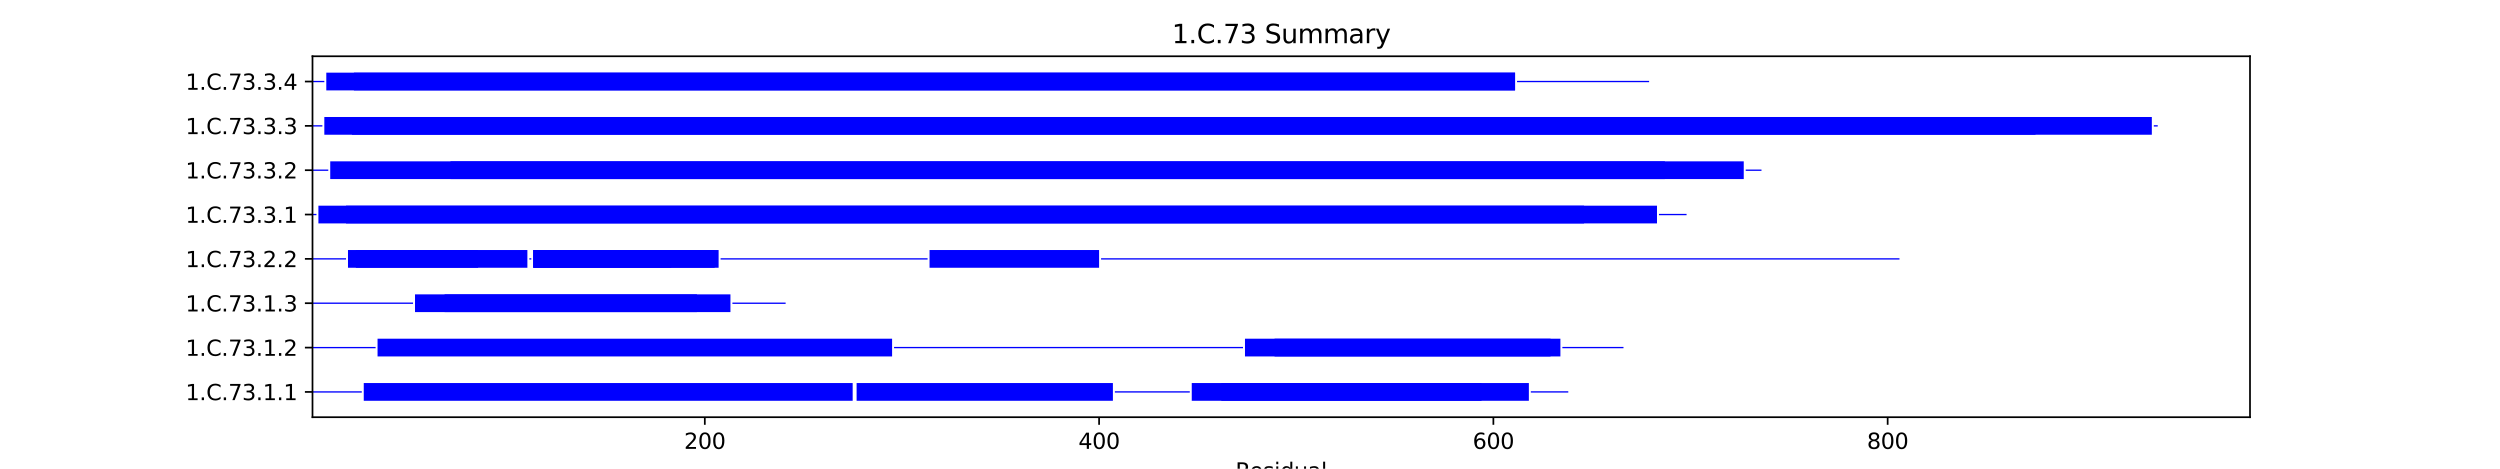 <?xml version="1.0" encoding="utf-8" standalone="no"?>
<!DOCTYPE svg PUBLIC "-//W3C//DTD SVG 1.1//EN"
  "http://www.w3.org/Graphics/SVG/1.1/DTD/svg11.dtd">
<svg xmlns:xlink="http://www.w3.org/1999/xlink" width="1152pt" height="216pt" viewBox="0 0 1152 216" xmlns="http://www.w3.org/2000/svg" version="1.1">
 <defs>
  <style type="text/css">*{stroke-linejoin: round; stroke-linecap: butt}</style>
 </defs>
 <g id="figure_1">
  <g id="patch_1">
   <path d="M 0 216 
L 1152 216 
L 1152 0 
L 0 0 
z
" style="fill: #ffffff"/>
  </g>
  <g id="axes_1">
   <g id="patch_2">
    <path d="M 144 192.24 
L 1036.8 192.24 
L 1036.8 25.92 
L 144 25.92 
z
" style="fill: #ffffff"/>
   </g>
   <g id="patch_3">
    <path d="M 144 180.9 
L 166.711 180.9 
L 166.711 180.287 
L 144 180.287 
z
" clip-path="url(#pbe92362d41)" style="fill: #0000ff"/>
   </g>
   <g id="patch_4">
    <path d="M 167.619 184.68 
L 392.908 184.68 
L 392.908 176.507 
L 167.619 176.507 
z
" clip-path="url(#pbe92362d41)" style="fill: #0000ff"/>
   </g>
   <g id="patch_5">
    <path d="M 393.817 180.9 
L 393.817 180.9 
L 393.817 180.287 
L 393.817 180.287 
z
" clip-path="url(#pbe92362d41)" style="fill: #0000ff"/>
   </g>
   <g id="patch_6">
    <path d="M 394.725 184.68 
L 512.821 184.68 
L 512.821 176.507 
L 394.725 176.507 
z
" clip-path="url(#pbe92362d41)" style="fill: #0000ff"/>
   </g>
   <g id="patch_7">
    <path d="M 513.729 180.9 
L 548.249 180.9 
L 548.249 180.287 
L 513.729 180.287 
z
" clip-path="url(#pbe92362d41)" style="fill: #0000ff"/>
   </g>
   <g id="patch_8">
    <path d="M 549.158 184.68 
L 704.498 184.68 
L 704.498 176.507 
L 549.158 176.507 
z
" clip-path="url(#pbe92362d41)" style="fill: #0000ff"/>
   </g>
   <g id="patch_9">
    <path d="M 562.784 184.68 
L 682.696 184.68 
L 682.696 176.507 
L 562.784 176.507 
z
" clip-path="url(#pbe92362d41)" style="fill: #0000ff"/>
   </g>
   <g id="patch_10">
    <path d="M 705.407 180.9 
L 722.667 180.9 
L 722.667 180.287 
L 705.407 180.287 
z
" clip-path="url(#pbe92362d41)" style="fill: #0000ff"/>
   </g>
   <g id="patch_11">
    <path d="M 144 160.468 
L 173.07 160.468 
L 173.07 159.855 
L 144 159.855 
z
" clip-path="url(#pbe92362d41)" style="fill: #0000ff"/>
   </g>
   <g id="patch_12">
    <path d="M 173.978 164.248 
L 411.077 164.248 
L 411.077 156.075 
L 173.978 156.075 
z
" clip-path="url(#pbe92362d41)" style="fill: #0000ff"/>
   </g>
   <g id="patch_13">
    <path d="M 411.985 160.468 
L 572.777 160.468 
L 572.777 159.855 
L 411.985 159.855 
z
" clip-path="url(#pbe92362d41)" style="fill: #0000ff"/>
   </g>
   <g id="patch_14">
    <path d="M 573.685 164.248 
L 719.033 164.248 
L 719.033 156.075 
L 573.685 156.075 
z
" clip-path="url(#pbe92362d41)" style="fill: #0000ff"/>
   </g>
   <g id="patch_15">
    <path d="M 587.311 164.248 
L 714.491 164.248 
L 714.491 156.075 
L 587.311 156.075 
z
" clip-path="url(#pbe92362d41)" style="fill: #0000ff"/>
   </g>
   <g id="patch_16">
    <path d="M 719.941 160.468 
L 748.103 160.468 
L 748.103 159.855 
L 719.941 159.855 
z
" clip-path="url(#pbe92362d41)" style="fill: #0000ff"/>
   </g>
   <g id="patch_17">
    <path d="M 144 140.035 
L 190.33 140.035 
L 190.33 139.422 
L 144 139.422 
z
" clip-path="url(#pbe92362d41)" style="fill: #0000ff"/>
   </g>
   <g id="patch_18">
    <path d="M 191.238 143.815 
L 336.586 143.815 
L 336.586 135.642 
L 191.238 135.642 
z
" clip-path="url(#pbe92362d41)" style="fill: #0000ff"/>
   </g>
   <g id="patch_19">
    <path d="M 204.864 143.815 
L 321.143 143.815 
L 321.143 135.642 
L 204.864 135.642 
z
" clip-path="url(#pbe92362d41)" style="fill: #0000ff"/>
   </g>
   <g id="patch_20">
    <path d="M 337.495 140.035 
L 362.022 140.035 
L 362.022 139.422 
L 337.495 139.422 
z
" clip-path="url(#pbe92362d41)" style="fill: #0000ff"/>
   </g>
   <g id="patch_21">
    <path d="M 144 119.603 
L 159.443 119.603 
L 159.443 118.99 
L 144 118.99 
z
" clip-path="url(#pbe92362d41)" style="fill: #0000ff"/>
   </g>
   <g id="patch_22">
    <path d="M 160.352 123.383 
L 220.308 123.383 
L 220.308 115.21 
L 160.352 115.21 
z
" clip-path="url(#pbe92362d41)" style="fill: #0000ff"/>
   </g>
   <g id="patch_23">
    <path d="M 163.985 123.383 
L 243.018 123.383 
L 243.018 115.21 
L 163.985 115.21 
z
" clip-path="url(#pbe92362d41)" style="fill: #0000ff"/>
   </g>
   <g id="patch_24">
    <path d="M 243.927 119.603 
L 244.835 119.603 
L 244.835 118.99 
L 243.927 118.99 
z
" clip-path="url(#pbe92362d41)" style="fill: #0000ff"/>
   </g>
   <g id="patch_25">
    <path d="M 245.744 123.383 
L 329.319 123.383 
L 329.319 115.21 
L 245.744 115.21 
z
" clip-path="url(#pbe92362d41)" style="fill: #0000ff"/>
   </g>
   <g id="patch_26">
    <path d="M 245.744 123.383 
L 331.136 123.383 
L 331.136 115.21 
L 245.744 115.21 
z
" clip-path="url(#pbe92362d41)" style="fill: #0000ff"/>
   </g>
   <g id="patch_27">
    <path d="M 245.744 123.383 
L 309.333 123.383 
L 309.333 115.21 
L 245.744 115.21 
z
" clip-path="url(#pbe92362d41)" style="fill: #0000ff"/>
   </g>
   <g id="patch_28">
    <path d="M 332.044 119.603 
L 427.429 119.603 
L 427.429 118.99 
L 332.044 118.99 
z
" clip-path="url(#pbe92362d41)" style="fill: #0000ff"/>
   </g>
   <g id="patch_29">
    <path d="M 428.337 123.383 
L 506.462 123.383 
L 506.462 115.21 
L 428.337 115.21 
z
" clip-path="url(#pbe92362d41)" style="fill: #0000ff"/>
   </g>
   <g id="patch_30">
    <path d="M 507.37 119.603 
L 875.282 119.603 
L 875.282 118.99 
L 507.37 118.99 
z
" clip-path="url(#pbe92362d41)" style="fill: #0000ff"/>
   </g>
   <g id="patch_31">
    <path d="M 144 99.17 
L 145.817 99.17 
L 145.817 98.557 
L 144 98.557 
z
" clip-path="url(#pbe92362d41)" style="fill: #0000ff"/>
   </g>
   <g id="patch_32">
    <path d="M 146.725 102.95 
L 763.546 102.95 
L 763.546 94.777 
L 146.725 94.777 
z
" clip-path="url(#pbe92362d41)" style="fill: #0000ff"/>
   </g>
   <g id="patch_33">
    <path d="M 159.443 102.95 
L 729.934 102.95 
L 729.934 94.777 
L 159.443 94.777 
z
" clip-path="url(#pbe92362d41)" style="fill: #0000ff"/>
   </g>
   <g id="patch_34">
    <path d="M 764.454 99.17 
L 777.172 99.17 
L 777.172 98.557 
L 764.454 98.557 
z
" clip-path="url(#pbe92362d41)" style="fill: #0000ff"/>
   </g>
   <g id="patch_35">
    <path d="M 144 78.738 
L 151.267 78.738 
L 151.267 78.125 
L 144 78.125 
z
" clip-path="url(#pbe92362d41)" style="fill: #0000ff"/>
   </g>
   <g id="patch_36">
    <path d="M 152.176 82.518 
L 803.516 82.518 
L 803.516 74.345 
L 152.176 74.345 
z
" clip-path="url(#pbe92362d41)" style="fill: #0000ff"/>
   </g>
   <g id="patch_37">
    <path d="M 207.59 82.518 
L 767.179 82.518 
L 767.179 74.345 
L 207.59 74.345 
z
" clip-path="url(#pbe92362d41)" style="fill: #0000ff"/>
   </g>
   <g id="patch_38">
    <path d="M 804.425 78.738 
L 811.692 78.738 
L 811.692 78.125 
L 804.425 78.125 
z
" clip-path="url(#pbe92362d41)" style="fill: #0000ff"/>
   </g>
   <g id="patch_39">
    <path d="M 144 58.305 
L 148.542 58.305 
L 148.542 57.692 
L 144 57.692 
z
" clip-path="url(#pbe92362d41)" style="fill: #0000ff"/>
   </g>
   <g id="patch_40">
    <path d="M 149.451 62.085 
L 991.56 62.085 
L 991.56 53.912 
L 149.451 53.912 
z
" clip-path="url(#pbe92362d41)" style="fill: #0000ff"/>
   </g>
   <g id="patch_41">
    <path d="M 162.168 62.085 
L 937.963 62.085 
L 937.963 53.912 
L 162.168 53.912 
z
" clip-path="url(#pbe92362d41)" style="fill: #0000ff"/>
   </g>
   <g id="patch_42">
    <path d="M 992.469 58.305 
L 994.286 58.305 
L 994.286 57.692 
L 992.469 57.692 
z
" clip-path="url(#pbe92362d41)" style="fill: #0000ff"/>
   </g>
   <g id="patch_43">
    <path d="M 144 37.873 
L 149.451 37.873 
L 149.451 37.26 
L 144 37.26 
z
" clip-path="url(#pbe92362d41)" style="fill: #0000ff"/>
   </g>
   <g id="patch_44">
    <path d="M 150.359 41.653 
L 698.139 41.653 
L 698.139 33.48 
L 150.359 33.48 
z
" clip-path="url(#pbe92362d41)" style="fill: #0000ff"/>
   </g>
   <g id="patch_45">
    <path d="M 163.077 41.653 
L 698.139 41.653 
L 698.139 33.48 
L 163.077 33.48 
z
" clip-path="url(#pbe92362d41)" style="fill: #0000ff"/>
   </g>
   <g id="patch_46">
    <path d="M 699.048 37.873 
L 759.912 37.873 
L 759.912 37.26 
L 699.048 37.26 
z
" clip-path="url(#pbe92362d41)" style="fill: #0000ff"/>
   </g>
   <g id="matplotlib.axis_1">
    <g id="xtick_1">
     <g id="line2d_1">
      <defs>
       <path id="m1d4385ddfc" d="M 0 0 
L 0 3.5 
" style="stroke: #000000; stroke-width: 0.8"/>
      </defs>
      <g>
       <use xlink:href="#m1d4385ddfc" x="324.777" y="192.24" style="stroke: #000000; stroke-width: 0.8"/>
      </g>
     </g>
     <g id="text_1">
      <!-- 200 -->
      <g transform="translate(315.233 206.838) scale(0.1 -0.1)">
       <defs>
        <path id="DejaVuSans-32" d="M 1228 531 
L 3431 531 
L 3431 0 
L 469 0 
L 469 531 
Q 828 903 1448 1529 
Q 2069 2156 2228 2338 
Q 2531 2678 2651 2914 
Q 2772 3150 2772 3378 
Q 2772 3750 2511 3984 
Q 2250 4219 1831 4219 
Q 1534 4219 1204 4116 
Q 875 4013 500 3803 
L 500 4441 
Q 881 4594 1212 4672 
Q 1544 4750 1819 4750 
Q 2544 4750 2975 4387 
Q 3406 4025 3406 3419 
Q 3406 3131 3298 2873 
Q 3191 2616 2906 2266 
Q 2828 2175 2409 1742 
Q 1991 1309 1228 531 
z
" transform="scale(0.016)"/>
        <path id="DejaVuSans-30" d="M 2034 4250 
Q 1547 4250 1301 3770 
Q 1056 3291 1056 2328 
Q 1056 1369 1301 889 
Q 1547 409 2034 409 
Q 2525 409 2770 889 
Q 3016 1369 3016 2328 
Q 3016 3291 2770 3770 
Q 2525 4250 2034 4250 
z
M 2034 4750 
Q 2819 4750 3233 4129 
Q 3647 3509 3647 2328 
Q 3647 1150 3233 529 
Q 2819 -91 2034 -91 
Q 1250 -91 836 529 
Q 422 1150 422 2328 
Q 422 3509 836 4129 
Q 1250 4750 2034 4750 
z
" transform="scale(0.016)"/>
       </defs>
       <use xlink:href="#DejaVuSans-32"/>
       <use xlink:href="#DejaVuSans-30" x="63.623"/>
       <use xlink:href="#DejaVuSans-30" x="127.246"/>
      </g>
     </g>
    </g>
    <g id="xtick_2">
     <g id="line2d_2">
      <g>
       <use xlink:href="#m1d4385ddfc" x="506.462" y="192.24" style="stroke: #000000; stroke-width: 0.8"/>
      </g>
     </g>
     <g id="text_2">
      <!-- 400 -->
      <g transform="translate(496.918 206.838) scale(0.1 -0.1)">
       <defs>
        <path id="DejaVuSans-34" d="M 2419 4116 
L 825 1625 
L 2419 1625 
L 2419 4116 
z
M 2253 4666 
L 3047 4666 
L 3047 1625 
L 3713 1625 
L 3713 1100 
L 3047 1100 
L 3047 0 
L 2419 0 
L 2419 1100 
L 313 1100 
L 313 1709 
L 2253 4666 
z
" transform="scale(0.016)"/>
       </defs>
       <use xlink:href="#DejaVuSans-34"/>
       <use xlink:href="#DejaVuSans-30" x="63.623"/>
       <use xlink:href="#DejaVuSans-30" x="127.246"/>
      </g>
     </g>
    </g>
    <g id="xtick_3">
     <g id="line2d_3">
      <g>
       <use xlink:href="#m1d4385ddfc" x="688.147" y="192.24" style="stroke: #000000; stroke-width: 0.8"/>
      </g>
     </g>
     <g id="text_3">
      <!-- 600 -->
      <g transform="translate(678.603 206.838) scale(0.1 -0.1)">
       <defs>
        <path id="DejaVuSans-36" d="M 2113 2584 
Q 1688 2584 1439 2293 
Q 1191 2003 1191 1497 
Q 1191 994 1439 701 
Q 1688 409 2113 409 
Q 2538 409 2786 701 
Q 3034 994 3034 1497 
Q 3034 2003 2786 2293 
Q 2538 2584 2113 2584 
z
M 3366 4563 
L 3366 3988 
Q 3128 4100 2886 4159 
Q 2644 4219 2406 4219 
Q 1781 4219 1451 3797 
Q 1122 3375 1075 2522 
Q 1259 2794 1537 2939 
Q 1816 3084 2150 3084 
Q 2853 3084 3261 2657 
Q 3669 2231 3669 1497 
Q 3669 778 3244 343 
Q 2819 -91 2113 -91 
Q 1303 -91 875 529 
Q 447 1150 447 2328 
Q 447 3434 972 4092 
Q 1497 4750 2381 4750 
Q 2619 4750 2861 4703 
Q 3103 4656 3366 4563 
z
" transform="scale(0.016)"/>
       </defs>
       <use xlink:href="#DejaVuSans-36"/>
       <use xlink:href="#DejaVuSans-30" x="63.623"/>
       <use xlink:href="#DejaVuSans-30" x="127.246"/>
      </g>
     </g>
    </g>
    <g id="xtick_4">
     <g id="line2d_4">
      <g>
       <use xlink:href="#m1d4385ddfc" x="869.832" y="192.24" style="stroke: #000000; stroke-width: 0.8"/>
      </g>
     </g>
     <g id="text_4">
      <!-- 800 -->
      <g transform="translate(860.288 206.838) scale(0.1 -0.1)">
       <defs>
        <path id="DejaVuSans-38" d="M 2034 2216 
Q 1584 2216 1326 1975 
Q 1069 1734 1069 1313 
Q 1069 891 1326 650 
Q 1584 409 2034 409 
Q 2484 409 2743 651 
Q 3003 894 3003 1313 
Q 3003 1734 2745 1975 
Q 2488 2216 2034 2216 
z
M 1403 2484 
Q 997 2584 770 2862 
Q 544 3141 544 3541 
Q 544 4100 942 4425 
Q 1341 4750 2034 4750 
Q 2731 4750 3128 4425 
Q 3525 4100 3525 3541 
Q 3525 3141 3298 2862 
Q 3072 2584 2669 2484 
Q 3125 2378 3379 2068 
Q 3634 1759 3634 1313 
Q 3634 634 3220 271 
Q 2806 -91 2034 -91 
Q 1263 -91 848 271 
Q 434 634 434 1313 
Q 434 1759 690 2068 
Q 947 2378 1403 2484 
z
M 1172 3481 
Q 1172 3119 1398 2916 
Q 1625 2713 2034 2713 
Q 2441 2713 2670 2916 
Q 2900 3119 2900 3481 
Q 2900 3844 2670 4047 
Q 2441 4250 2034 4250 
Q 1625 4250 1398 4047 
Q 1172 3844 1172 3481 
z
" transform="scale(0.016)"/>
       </defs>
       <use xlink:href="#DejaVuSans-38"/>
       <use xlink:href="#DejaVuSans-30" x="63.623"/>
       <use xlink:href="#DejaVuSans-30" x="127.246"/>
      </g>
     </g>
    </g>
    <g id="text_5">
     <!-- Residual -->
     <g transform="translate(569.284 220.517) scale(0.1 -0.1)">
      <defs>
       <path id="DejaVuSans-52" d="M 2841 2188 
Q 3044 2119 3236 1894 
Q 3428 1669 3622 1275 
L 4263 0 
L 3584 0 
L 2988 1197 
Q 2756 1666 2539 1819 
Q 2322 1972 1947 1972 
L 1259 1972 
L 1259 0 
L 628 0 
L 628 4666 
L 2053 4666 
Q 2853 4666 3247 4331 
Q 3641 3997 3641 3322 
Q 3641 2881 3436 2590 
Q 3231 2300 2841 2188 
z
M 1259 4147 
L 1259 2491 
L 2053 2491 
Q 2509 2491 2742 2702 
Q 2975 2913 2975 3322 
Q 2975 3731 2742 3939 
Q 2509 4147 2053 4147 
L 1259 4147 
z
" transform="scale(0.016)"/>
       <path id="DejaVuSans-65" d="M 3597 1894 
L 3597 1613 
L 953 1613 
Q 991 1019 1311 708 
Q 1631 397 2203 397 
Q 2534 397 2845 478 
Q 3156 559 3463 722 
L 3463 178 
Q 3153 47 2828 -22 
Q 2503 -91 2169 -91 
Q 1331 -91 842 396 
Q 353 884 353 1716 
Q 353 2575 817 3079 
Q 1281 3584 2069 3584 
Q 2775 3584 3186 3129 
Q 3597 2675 3597 1894 
z
M 3022 2063 
Q 3016 2534 2758 2815 
Q 2500 3097 2075 3097 
Q 1594 3097 1305 2825 
Q 1016 2553 972 2059 
L 3022 2063 
z
" transform="scale(0.016)"/>
       <path id="DejaVuSans-73" d="M 2834 3397 
L 2834 2853 
Q 2591 2978 2328 3040 
Q 2066 3103 1784 3103 
Q 1356 3103 1142 2972 
Q 928 2841 928 2578 
Q 928 2378 1081 2264 
Q 1234 2150 1697 2047 
L 1894 2003 
Q 2506 1872 2764 1633 
Q 3022 1394 3022 966 
Q 3022 478 2636 193 
Q 2250 -91 1575 -91 
Q 1294 -91 989 -36 
Q 684 19 347 128 
L 347 722 
Q 666 556 975 473 
Q 1284 391 1588 391 
Q 1994 391 2212 530 
Q 2431 669 2431 922 
Q 2431 1156 2273 1281 
Q 2116 1406 1581 1522 
L 1381 1569 
Q 847 1681 609 1914 
Q 372 2147 372 2553 
Q 372 3047 722 3315 
Q 1072 3584 1716 3584 
Q 2034 3584 2315 3537 
Q 2597 3491 2834 3397 
z
" transform="scale(0.016)"/>
       <path id="DejaVuSans-69" d="M 603 3500 
L 1178 3500 
L 1178 0 
L 603 0 
L 603 3500 
z
M 603 4863 
L 1178 4863 
L 1178 4134 
L 603 4134 
L 603 4863 
z
" transform="scale(0.016)"/>
       <path id="DejaVuSans-64" d="M 2906 2969 
L 2906 4863 
L 3481 4863 
L 3481 0 
L 2906 0 
L 2906 525 
Q 2725 213 2448 61 
Q 2172 -91 1784 -91 
Q 1150 -91 751 415 
Q 353 922 353 1747 
Q 353 2572 751 3078 
Q 1150 3584 1784 3584 
Q 2172 3584 2448 3432 
Q 2725 3281 2906 2969 
z
M 947 1747 
Q 947 1113 1208 752 
Q 1469 391 1925 391 
Q 2381 391 2643 752 
Q 2906 1113 2906 1747 
Q 2906 2381 2643 2742 
Q 2381 3103 1925 3103 
Q 1469 3103 1208 2742 
Q 947 2381 947 1747 
z
" transform="scale(0.016)"/>
       <path id="DejaVuSans-75" d="M 544 1381 
L 544 3500 
L 1119 3500 
L 1119 1403 
Q 1119 906 1312 657 
Q 1506 409 1894 409 
Q 2359 409 2629 706 
Q 2900 1003 2900 1516 
L 2900 3500 
L 3475 3500 
L 3475 0 
L 2900 0 
L 2900 538 
Q 2691 219 2414 64 
Q 2138 -91 1772 -91 
Q 1169 -91 856 284 
Q 544 659 544 1381 
z
M 1991 3584 
L 1991 3584 
z
" transform="scale(0.016)"/>
       <path id="DejaVuSans-61" d="M 2194 1759 
Q 1497 1759 1228 1600 
Q 959 1441 959 1056 
Q 959 750 1161 570 
Q 1363 391 1709 391 
Q 2188 391 2477 730 
Q 2766 1069 2766 1631 
L 2766 1759 
L 2194 1759 
z
M 3341 1997 
L 3341 0 
L 2766 0 
L 2766 531 
Q 2569 213 2275 61 
Q 1981 -91 1556 -91 
Q 1019 -91 701 211 
Q 384 513 384 1019 
Q 384 1609 779 1909 
Q 1175 2209 1959 2209 
L 2766 2209 
L 2766 2266 
Q 2766 2663 2505 2880 
Q 2244 3097 1772 3097 
Q 1472 3097 1187 3025 
Q 903 2953 641 2809 
L 641 3341 
Q 956 3463 1253 3523 
Q 1550 3584 1831 3584 
Q 2591 3584 2966 3190 
Q 3341 2797 3341 1997 
z
" transform="scale(0.016)"/>
       <path id="DejaVuSans-6c" d="M 603 4863 
L 1178 4863 
L 1178 0 
L 603 0 
L 603 4863 
z
" transform="scale(0.016)"/>
      </defs>
      <use xlink:href="#DejaVuSans-52"/>
      <use xlink:href="#DejaVuSans-65" x="64.982"/>
      <use xlink:href="#DejaVuSans-73" x="126.506"/>
      <use xlink:href="#DejaVuSans-69" x="178.605"/>
      <use xlink:href="#DejaVuSans-64" x="206.389"/>
      <use xlink:href="#DejaVuSans-75" x="269.865"/>
      <use xlink:href="#DejaVuSans-61" x="333.244"/>
      <use xlink:href="#DejaVuSans-6c" x="394.523"/>
     </g>
    </g>
   </g>
   <g id="matplotlib.axis_2">
    <g id="ytick_1">
     <g id="line2d_5">
      <defs>
       <path id="m8536b002d6" d="M 0 0 
L -3.5 0 
" style="stroke: #000000; stroke-width: 0.8"/>
      </defs>
      <g>
       <use xlink:href="#m8536b002d6" x="144" y="180.594" style="stroke: #000000; stroke-width: 0.8"/>
      </g>
     </g>
     <g id="text_6">
      <!-- 1.C.73.1.1 -->
      <g transform="translate(85.492 184.393) scale(0.1 -0.1)">
       <defs>
        <path id="DejaVuSans-31" d="M 794 531 
L 1825 531 
L 1825 4091 
L 703 3866 
L 703 4441 
L 1819 4666 
L 2450 4666 
L 2450 531 
L 3481 531 
L 3481 0 
L 794 0 
L 794 531 
z
" transform="scale(0.016)"/>
        <path id="DejaVuSans-2e" d="M 684 794 
L 1344 794 
L 1344 0 
L 684 0 
L 684 794 
z
" transform="scale(0.016)"/>
        <path id="DejaVuSans-43" d="M 4122 4306 
L 4122 3641 
Q 3803 3938 3442 4084 
Q 3081 4231 2675 4231 
Q 1875 4231 1450 3742 
Q 1025 3253 1025 2328 
Q 1025 1406 1450 917 
Q 1875 428 2675 428 
Q 3081 428 3442 575 
Q 3803 722 4122 1019 
L 4122 359 
Q 3791 134 3420 21 
Q 3050 -91 2638 -91 
Q 1578 -91 968 557 
Q 359 1206 359 2328 
Q 359 3453 968 4101 
Q 1578 4750 2638 4750 
Q 3056 4750 3426 4639 
Q 3797 4528 4122 4306 
z
" transform="scale(0.016)"/>
        <path id="DejaVuSans-37" d="M 525 4666 
L 3525 4666 
L 3525 4397 
L 1831 0 
L 1172 0 
L 2766 4134 
L 525 4134 
L 525 4666 
z
" transform="scale(0.016)"/>
        <path id="DejaVuSans-33" d="M 2597 2516 
Q 3050 2419 3304 2112 
Q 3559 1806 3559 1356 
Q 3559 666 3084 287 
Q 2609 -91 1734 -91 
Q 1441 -91 1130 -33 
Q 819 25 488 141 
L 488 750 
Q 750 597 1062 519 
Q 1375 441 1716 441 
Q 2309 441 2620 675 
Q 2931 909 2931 1356 
Q 2931 1769 2642 2001 
Q 2353 2234 1838 2234 
L 1294 2234 
L 1294 2753 
L 1863 2753 
Q 2328 2753 2575 2939 
Q 2822 3125 2822 3475 
Q 2822 3834 2567 4026 
Q 2313 4219 1838 4219 
Q 1578 4219 1281 4162 
Q 984 4106 628 3988 
L 628 4550 
Q 988 4650 1302 4700 
Q 1616 4750 1894 4750 
Q 2613 4750 3031 4423 
Q 3450 4097 3450 3541 
Q 3450 3153 3228 2886 
Q 3006 2619 2597 2516 
z
" transform="scale(0.016)"/>
       </defs>
       <use xlink:href="#DejaVuSans-31"/>
       <use xlink:href="#DejaVuSans-2e" x="63.623"/>
       <use xlink:href="#DejaVuSans-43" x="95.41"/>
       <use xlink:href="#DejaVuSans-2e" x="165.234"/>
       <use xlink:href="#DejaVuSans-37" x="197.021"/>
       <use xlink:href="#DejaVuSans-33" x="260.645"/>
       <use xlink:href="#DejaVuSans-2e" x="324.268"/>
       <use xlink:href="#DejaVuSans-31" x="356.055"/>
       <use xlink:href="#DejaVuSans-2e" x="419.678"/>
       <use xlink:href="#DejaVuSans-31" x="451.465"/>
      </g>
     </g>
    </g>
    <g id="ytick_2">
     <g id="line2d_6">
      <g>
       <use xlink:href="#m8536b002d6" x="144" y="160.161" style="stroke: #000000; stroke-width: 0.8"/>
      </g>
     </g>
     <g id="text_7">
      <!-- 1.C.73.1.2 -->
      <g transform="translate(85.492 163.96) scale(0.1 -0.1)">
       <use xlink:href="#DejaVuSans-31"/>
       <use xlink:href="#DejaVuSans-2e" x="63.623"/>
       <use xlink:href="#DejaVuSans-43" x="95.41"/>
       <use xlink:href="#DejaVuSans-2e" x="165.234"/>
       <use xlink:href="#DejaVuSans-37" x="197.021"/>
       <use xlink:href="#DejaVuSans-33" x="260.645"/>
       <use xlink:href="#DejaVuSans-2e" x="324.268"/>
       <use xlink:href="#DejaVuSans-31" x="356.055"/>
       <use xlink:href="#DejaVuSans-2e" x="419.678"/>
       <use xlink:href="#DejaVuSans-32" x="451.465"/>
      </g>
     </g>
    </g>
    <g id="ytick_3">
     <g id="line2d_7">
      <g>
       <use xlink:href="#m8536b002d6" x="144" y="139.729" style="stroke: #000000; stroke-width: 0.8"/>
      </g>
     </g>
     <g id="text_8">
      <!-- 1.C.73.1.3 -->
      <g transform="translate(85.492 143.528) scale(0.1 -0.1)">
       <use xlink:href="#DejaVuSans-31"/>
       <use xlink:href="#DejaVuSans-2e" x="63.623"/>
       <use xlink:href="#DejaVuSans-43" x="95.41"/>
       <use xlink:href="#DejaVuSans-2e" x="165.234"/>
       <use xlink:href="#DejaVuSans-37" x="197.021"/>
       <use xlink:href="#DejaVuSans-33" x="260.645"/>
       <use xlink:href="#DejaVuSans-2e" x="324.268"/>
       <use xlink:href="#DejaVuSans-31" x="356.055"/>
       <use xlink:href="#DejaVuSans-2e" x="419.678"/>
       <use xlink:href="#DejaVuSans-33" x="451.465"/>
      </g>
     </g>
    </g>
    <g id="ytick_4">
     <g id="line2d_8">
      <g>
       <use xlink:href="#m8536b002d6" x="144" y="119.296" style="stroke: #000000; stroke-width: 0.8"/>
      </g>
     </g>
     <g id="text_9">
      <!-- 1.C.73.2.2 -->
      <g transform="translate(85.492 123.095) scale(0.1 -0.1)">
       <use xlink:href="#DejaVuSans-31"/>
       <use xlink:href="#DejaVuSans-2e" x="63.623"/>
       <use xlink:href="#DejaVuSans-43" x="95.41"/>
       <use xlink:href="#DejaVuSans-2e" x="165.234"/>
       <use xlink:href="#DejaVuSans-37" x="197.021"/>
       <use xlink:href="#DejaVuSans-33" x="260.645"/>
       <use xlink:href="#DejaVuSans-2e" x="324.268"/>
       <use xlink:href="#DejaVuSans-32" x="356.055"/>
       <use xlink:href="#DejaVuSans-2e" x="419.678"/>
       <use xlink:href="#DejaVuSans-32" x="451.465"/>
      </g>
     </g>
    </g>
    <g id="ytick_5">
     <g id="line2d_9">
      <g>
       <use xlink:href="#m8536b002d6" x="144" y="98.864" style="stroke: #000000; stroke-width: 0.8"/>
      </g>
     </g>
     <g id="text_10">
      <!-- 1.C.73.3.1 -->
      <g transform="translate(85.492 102.663) scale(0.1 -0.1)">
       <use xlink:href="#DejaVuSans-31"/>
       <use xlink:href="#DejaVuSans-2e" x="63.623"/>
       <use xlink:href="#DejaVuSans-43" x="95.41"/>
       <use xlink:href="#DejaVuSans-2e" x="165.234"/>
       <use xlink:href="#DejaVuSans-37" x="197.021"/>
       <use xlink:href="#DejaVuSans-33" x="260.645"/>
       <use xlink:href="#DejaVuSans-2e" x="324.268"/>
       <use xlink:href="#DejaVuSans-33" x="356.055"/>
       <use xlink:href="#DejaVuSans-2e" x="419.678"/>
       <use xlink:href="#DejaVuSans-31" x="451.465"/>
      </g>
     </g>
    </g>
    <g id="ytick_6">
     <g id="line2d_10">
      <g>
       <use xlink:href="#m8536b002d6" x="144" y="78.431" style="stroke: #000000; stroke-width: 0.8"/>
      </g>
     </g>
     <g id="text_11">
      <!-- 1.C.73.3.2 -->
      <g transform="translate(85.492 82.231) scale(0.1 -0.1)">
       <use xlink:href="#DejaVuSans-31"/>
       <use xlink:href="#DejaVuSans-2e" x="63.623"/>
       <use xlink:href="#DejaVuSans-43" x="95.41"/>
       <use xlink:href="#DejaVuSans-2e" x="165.234"/>
       <use xlink:href="#DejaVuSans-37" x="197.021"/>
       <use xlink:href="#DejaVuSans-33" x="260.645"/>
       <use xlink:href="#DejaVuSans-2e" x="324.268"/>
       <use xlink:href="#DejaVuSans-33" x="356.055"/>
       <use xlink:href="#DejaVuSans-2e" x="419.678"/>
       <use xlink:href="#DejaVuSans-32" x="451.465"/>
      </g>
     </g>
    </g>
    <g id="ytick_7">
     <g id="line2d_11">
      <g>
       <use xlink:href="#m8536b002d6" x="144" y="57.999" style="stroke: #000000; stroke-width: 0.8"/>
      </g>
     </g>
     <g id="text_12">
      <!-- 1.C.73.3.3 -->
      <g transform="translate(85.492 61.798) scale(0.1 -0.1)">
       <use xlink:href="#DejaVuSans-31"/>
       <use xlink:href="#DejaVuSans-2e" x="63.623"/>
       <use xlink:href="#DejaVuSans-43" x="95.41"/>
       <use xlink:href="#DejaVuSans-2e" x="165.234"/>
       <use xlink:href="#DejaVuSans-37" x="197.021"/>
       <use xlink:href="#DejaVuSans-33" x="260.645"/>
       <use xlink:href="#DejaVuSans-2e" x="324.268"/>
       <use xlink:href="#DejaVuSans-33" x="356.055"/>
       <use xlink:href="#DejaVuSans-2e" x="419.678"/>
       <use xlink:href="#DejaVuSans-33" x="451.465"/>
      </g>
     </g>
    </g>
    <g id="ytick_8">
     <g id="line2d_12">
      <g>
       <use xlink:href="#m8536b002d6" x="144" y="37.566" style="stroke: #000000; stroke-width: 0.8"/>
      </g>
     </g>
     <g id="text_13">
      <!-- 1.C.73.3.4 -->
      <g transform="translate(85.492 41.366) scale(0.1 -0.1)">
       <use xlink:href="#DejaVuSans-31"/>
       <use xlink:href="#DejaVuSans-2e" x="63.623"/>
       <use xlink:href="#DejaVuSans-43" x="95.41"/>
       <use xlink:href="#DejaVuSans-2e" x="165.234"/>
       <use xlink:href="#DejaVuSans-37" x="197.021"/>
       <use xlink:href="#DejaVuSans-33" x="260.645"/>
       <use xlink:href="#DejaVuSans-2e" x="324.268"/>
       <use xlink:href="#DejaVuSans-33" x="356.055"/>
       <use xlink:href="#DejaVuSans-2e" x="419.678"/>
       <use xlink:href="#DejaVuSans-34" x="451.465"/>
      </g>
     </g>
    </g>
   </g>
   <g id="patch_47">
    <path d="M 144 192.24 
L 144 25.92 
" style="fill: none; stroke: #000000; stroke-width: 0.8; stroke-linejoin: miter; stroke-linecap: square"/>
   </g>
   <g id="patch_48">
    <path d="M 1036.8 192.24 
L 1036.8 25.92 
" style="fill: none; stroke: #000000; stroke-width: 0.8; stroke-linejoin: miter; stroke-linecap: square"/>
   </g>
   <g id="patch_49">
    <path d="M 144 192.24 
L 1036.8 192.24 
" style="fill: none; stroke: #000000; stroke-width: 0.8; stroke-linejoin: miter; stroke-linecap: square"/>
   </g>
   <g id="patch_50">
    <path d="M 144 25.92 
L 1036.8 25.92 
" style="fill: none; stroke: #000000; stroke-width: 0.8; stroke-linejoin: miter; stroke-linecap: square"/>
   </g>
   <g id="text_14">
    <!-- 1.C.73 Summary -->
    <g transform="translate(540.042 19.92) scale(0.12 -0.12)">
     <defs>
      <path id="DejaVuSans-20" transform="scale(0.016)"/>
      <path id="DejaVuSans-53" d="M 3425 4513 
L 3425 3897 
Q 3066 4069 2747 4153 
Q 2428 4238 2131 4238 
Q 1616 4238 1336 4038 
Q 1056 3838 1056 3469 
Q 1056 3159 1242 3001 
Q 1428 2844 1947 2747 
L 2328 2669 
Q 3034 2534 3370 2195 
Q 3706 1856 3706 1288 
Q 3706 609 3251 259 
Q 2797 -91 1919 -91 
Q 1588 -91 1214 -16 
Q 841 59 441 206 
L 441 856 
Q 825 641 1194 531 
Q 1563 422 1919 422 
Q 2459 422 2753 634 
Q 3047 847 3047 1241 
Q 3047 1584 2836 1778 
Q 2625 1972 2144 2069 
L 1759 2144 
Q 1053 2284 737 2584 
Q 422 2884 422 3419 
Q 422 4038 858 4394 
Q 1294 4750 2059 4750 
Q 2388 4750 2728 4690 
Q 3069 4631 3425 4513 
z
" transform="scale(0.016)"/>
      <path id="DejaVuSans-6d" d="M 3328 2828 
Q 3544 3216 3844 3400 
Q 4144 3584 4550 3584 
Q 5097 3584 5394 3201 
Q 5691 2819 5691 2113 
L 5691 0 
L 5113 0 
L 5113 2094 
Q 5113 2597 4934 2840 
Q 4756 3084 4391 3084 
Q 3944 3084 3684 2787 
Q 3425 2491 3425 1978 
L 3425 0 
L 2847 0 
L 2847 2094 
Q 2847 2600 2669 2842 
Q 2491 3084 2119 3084 
Q 1678 3084 1418 2786 
Q 1159 2488 1159 1978 
L 1159 0 
L 581 0 
L 581 3500 
L 1159 3500 
L 1159 2956 
Q 1356 3278 1631 3431 
Q 1906 3584 2284 3584 
Q 2666 3584 2933 3390 
Q 3200 3197 3328 2828 
z
" transform="scale(0.016)"/>
      <path id="DejaVuSans-72" d="M 2631 2963 
Q 2534 3019 2420 3045 
Q 2306 3072 2169 3072 
Q 1681 3072 1420 2755 
Q 1159 2438 1159 1844 
L 1159 0 
L 581 0 
L 581 3500 
L 1159 3500 
L 1159 2956 
Q 1341 3275 1631 3429 
Q 1922 3584 2338 3584 
Q 2397 3584 2469 3576 
Q 2541 3569 2628 3553 
L 2631 2963 
z
" transform="scale(0.016)"/>
      <path id="DejaVuSans-79" d="M 2059 -325 
Q 1816 -950 1584 -1140 
Q 1353 -1331 966 -1331 
L 506 -1331 
L 506 -850 
L 844 -850 
Q 1081 -850 1212 -737 
Q 1344 -625 1503 -206 
L 1606 56 
L 191 3500 
L 800 3500 
L 1894 763 
L 2988 3500 
L 3597 3500 
L 2059 -325 
z
" transform="scale(0.016)"/>
     </defs>
     <use xlink:href="#DejaVuSans-31"/>
     <use xlink:href="#DejaVuSans-2e" x="63.623"/>
     <use xlink:href="#DejaVuSans-43" x="95.41"/>
     <use xlink:href="#DejaVuSans-2e" x="165.234"/>
     <use xlink:href="#DejaVuSans-37" x="197.021"/>
     <use xlink:href="#DejaVuSans-33" x="260.645"/>
     <use xlink:href="#DejaVuSans-20" x="324.268"/>
     <use xlink:href="#DejaVuSans-53" x="356.055"/>
     <use xlink:href="#DejaVuSans-75" x="419.531"/>
     <use xlink:href="#DejaVuSans-6d" x="482.91"/>
     <use xlink:href="#DejaVuSans-6d" x="580.322"/>
     <use xlink:href="#DejaVuSans-61" x="677.734"/>
     <use xlink:href="#DejaVuSans-72" x="739.014"/>
     <use xlink:href="#DejaVuSans-79" x="780.127"/>
    </g>
   </g>
  </g>
 </g>
 <defs>
  <clipPath id="pbe92362d41">
   <rect x="144" y="25.92" width="892.8" height="166.32"/>
  </clipPath>
 </defs>
</svg>
